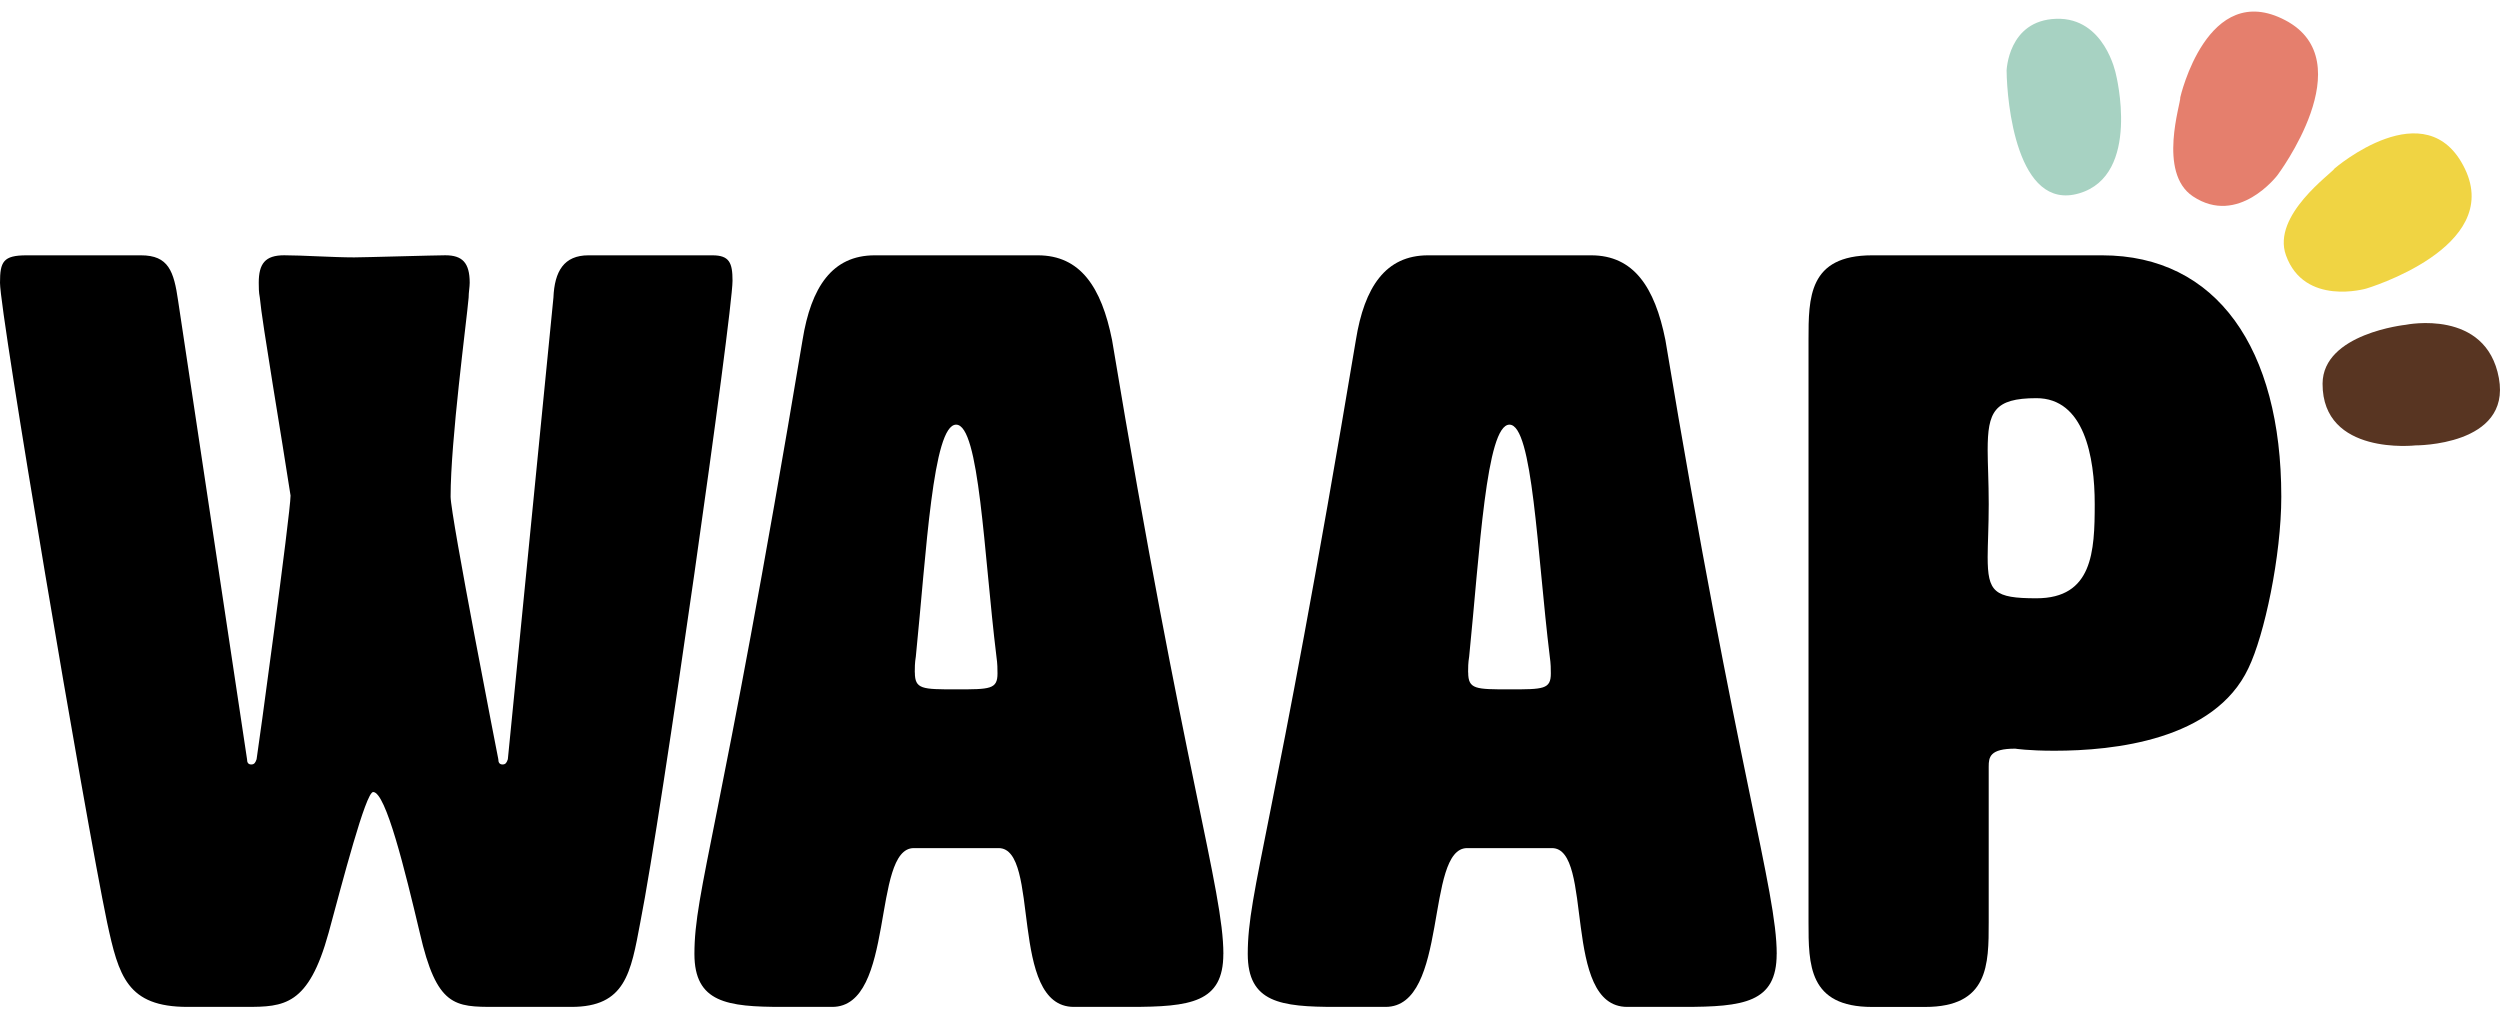 <svg width="108" height="44" viewBox="0 0 108 44" fill="none" xmlns="http://www.w3.org/2000/svg">
<path d="M14.196 40.298C13.326 43.454 12.272 43.498 10.624 43.498H8.105C5.494 43.498 5.127 42.173 4.625 39.84C3.663 35.222 0 13.544 0 12.218C0 11.304 0.137 11.03 1.146 11.03H6.091C7.281 11.03 7.511 11.717 7.695 12.996L10.672 32.797C10.672 32.934 10.718 33.025 10.855 33.025C10.993 33.025 11.039 32.934 11.085 32.797C11.132 32.567 12.552 22.142 12.552 21.409C12.185 18.986 11.315 13.908 11.224 12.857C11.178 12.627 11.178 12.4 11.178 12.216C11.178 11.393 11.452 11.028 12.277 11.028C13.056 11.028 14.383 11.119 15.299 11.119C15.71 11.119 18.825 11.028 19.238 11.028C19.97 11.028 20.291 11.348 20.291 12.216C20.291 12.4 20.245 12.627 20.245 12.857C20.154 13.908 19.466 19.03 19.466 21.455C19.466 22.279 21.527 32.797 21.527 32.797C21.527 32.934 21.574 33.025 21.711 33.025C21.848 33.025 21.895 32.934 21.939 32.797L23.908 12.859C23.954 11.715 24.366 11.03 25.419 11.03H30.776C31.508 11.03 31.645 11.35 31.645 12.127C31.645 13.546 28.577 35.222 27.662 39.84C27.25 42.036 27.02 43.498 24.684 43.498H21.387C19.646 43.498 18.867 43.498 18.135 40.298C17.494 37.599 16.669 34.215 16.12 34.215C15.799 34.215 14.793 38.102 14.196 40.298Z" fill="black"/>
<path d="M52.848 41.212C52.848 43.315 51.428 43.498 48.818 43.498H46.392C43.552 43.498 44.972 36.638 43.14 36.638H39.477C37.646 36.638 38.699 43.498 35.951 43.498H33.799C31.417 43.498 29.999 43.315 29.999 41.212C29.999 38.469 31.098 36.044 34.67 14.688C35.038 12.402 35.953 11.03 37.785 11.03H44.836C46.668 11.03 47.584 12.402 48.041 14.688C51.156 33.437 52.85 38.469 52.85 41.212H52.848ZM39.522 29.049C39.522 29.78 39.842 29.78 41.307 29.78C42.771 29.78 43.092 29.78 43.092 29.093C43.092 28.91 43.092 28.682 43.046 28.362C42.497 23.88 42.313 18.345 41.305 18.345C40.297 18.345 40.022 23.834 39.564 28.362C39.518 28.636 39.518 28.865 39.518 29.049H39.522Z" fill="black"/>
<path d="M76.752 41.212C76.752 43.315 75.332 43.498 72.722 43.498H70.296C67.456 43.498 68.876 36.638 67.044 36.638H63.381C61.55 36.638 62.603 43.498 59.855 43.498H57.703C55.321 43.498 53.903 43.315 53.903 41.212C53.903 38.469 55.002 36.044 58.574 14.688C58.941 12.402 59.857 11.03 61.689 11.03H68.74C70.572 11.03 71.488 12.402 71.945 14.688C75.06 33.437 76.754 38.469 76.754 41.212H76.752ZM63.426 29.049C63.426 29.78 63.746 29.78 65.211 29.78C66.675 29.78 66.996 29.78 66.996 29.093C66.996 28.91 66.996 28.682 66.95 28.362C66.401 23.88 66.217 18.345 65.209 18.345C64.201 18.345 63.926 23.834 63.468 28.362C63.422 28.636 63.422 28.865 63.422 29.049H63.426Z" fill="black"/>
<path d="M85.912 33.119V39.842C85.912 41.671 85.912 43.5 83.164 43.5H80.875C78.128 43.5 78.128 41.671 78.128 39.842V14.688C78.128 12.859 78.128 11.03 80.875 11.03H90.813C95.759 11.03 98.552 15.054 98.552 21.457C98.552 24.019 97.82 27.447 97.132 28.865C95.666 31.975 91.317 32.432 88.751 32.432C87.606 32.432 87.057 32.342 87.057 32.342C85.958 32.342 85.912 32.708 85.912 33.119ZM85.867 19.445C85.867 20.039 85.913 20.817 85.913 21.777C85.913 22.738 85.867 23.515 85.867 24.063C85.867 25.572 86.141 25.846 87.973 25.846C90.399 25.846 90.492 23.834 90.492 21.776C90.492 19.717 90.034 17.201 87.973 17.201C86.141 17.201 85.867 17.796 85.867 19.443V19.445Z" fill="black"/>
<path d="M86.684 3.07C86.684 3.07 86.736 0.877 88.831 0.812C90.926 0.745 91.406 3.198 91.406 3.198C91.406 3.198 92.514 7.563 89.817 8.353C87.12 9.144 86.699 4.39 86.686 3.072L86.684 3.07Z" fill="#A7D2C2"/>
<path d="M94.187 4.209C94.187 4.209 95.351 -0.901 98.725 0.875C102.098 2.648 98.38 7.576 98.38 7.576C98.38 7.576 96.695 9.791 94.732 8.481C93.197 7.455 94.222 4.433 94.188 4.209H94.187Z" fill="#E57F6D"/>
<path d="M100.856 7.276C100.856 7.276 104.827 3.862 106.482 7.287C108.138 10.711 102.223 12.466 102.223 12.466C102.223 12.466 99.551 13.246 98.754 11.03C98.129 9.297 100.751 7.476 100.856 7.276Z" fill="#F0D443"/>
<path d="M103.939 14.029C103.939 14.029 107.404 13.318 107.952 16.335C108.486 19.267 104.349 19.241 104.349 19.241C104.349 19.241 100.324 19.7 100.335 16.574C100.345 14.402 103.937 14.03 103.937 14.03L103.939 14.029Z" fill="#583522"/>
</svg>
